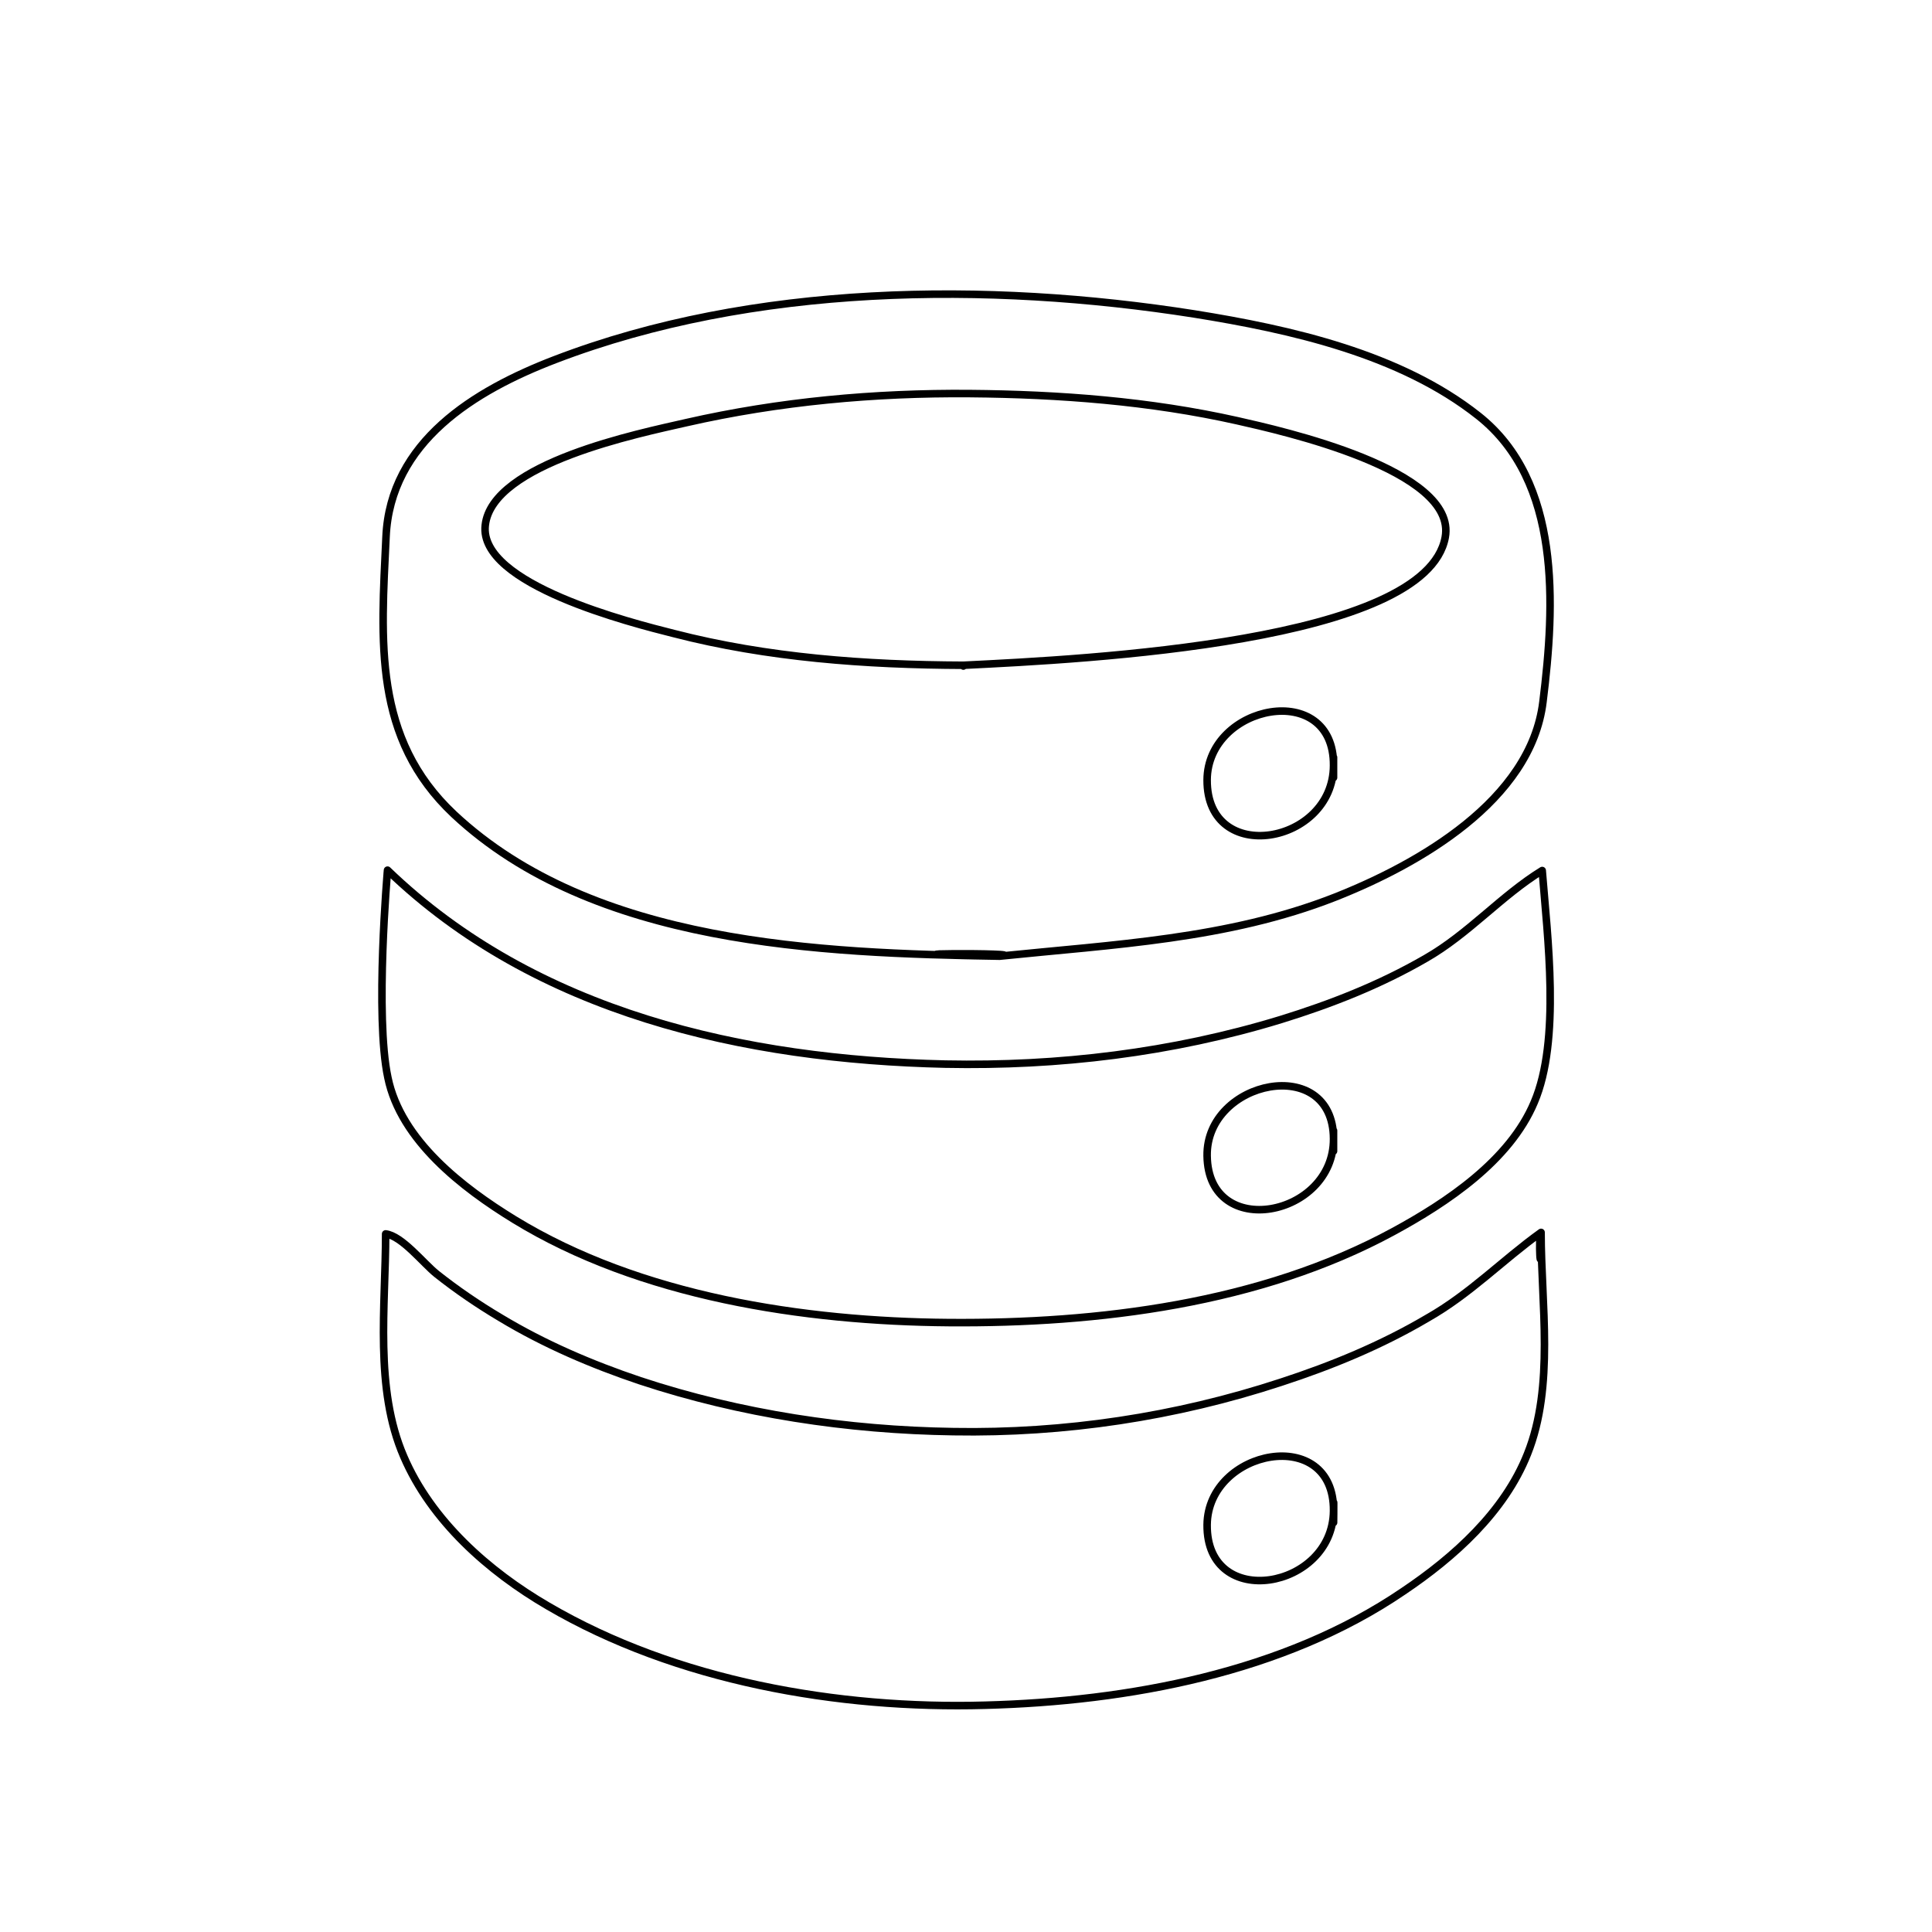 <?xml version="1.0" encoding="utf-8"?>
<!-- Generator: Adobe Illustrator 19.2.1, SVG Export Plug-In . SVG Version: 6.00 Build 0)  -->
<svg version="1.1" id="Layer_1" xmlns="http://www.w3.org/2000/svg" xmlns:xlink="http://www.w3.org/1999/xlink" x="0px" y="0px"
	 viewBox="0 0 512 512" style="enable-background:new 0 0 512 512;" xml:space="preserve">
<style type="text/css">
	.st0{fill:none;stroke:#000000;stroke-width:2;stroke-linecap:round;stroke-linejoin:round;stroke-miterlimit:10;}
</style>
<path class="st0" d="M264.9,253.4c-47.6-0.8-107.6-3-144.6-37.6c-21.5-20.2-19.3-45.8-18-73.5c1.1-25.2,23.4-38.8,44.8-47
	c52.4-20.1,114.7-20.7,169.4-12.1c25.6,4.1,54.6,10.6,75.3,27c22,17.4,20.3,50.1,17.1,75.8c-3.2,26.2-33.1,43.1-55.2,51.8
	C325.4,248.9,295,250.3,264.9,253.4C222.6,252.7,275.1,252.4,264.9,253.4z M255.3,176.3c32.9-1.6,122.6-6.1,127.7-33.9
	c3.3-17.9-43.6-28.3-55.1-30.9c-23.2-5.2-47.1-7-70.9-7.2c-25.2-0.2-50.5,2.1-75.1,7.7c-12.2,2.8-51.5,10.7-53.3,27.2
	c-1.8,15.7,38.9,25.9,50,28.7C203.4,174.3,229.4,176.2,255.3,176.3C255.3,176.8,255.3,176.3,255.3,176.3z M353.4,202.9
	c0.2-22.9-33.4-16.3-33.5,3.8C319.8,229.7,353.3,223.8,353.4,202.9C353.4,194.6,353.4,213.2,353.4,202.9z"/>
<path class="st0" d="M408.4,326.6c0,18.9,3.6,40.7-3.6,58.7c-6.1,15.4-19.5,27.4-32.9,36.4c-31.7,21.6-73,29.2-110.8,30.2
	c-39,1.1-81.9-6.4-115.9-26.3c-15.8-9.2-30.9-22.6-38.2-39.6c-7.8-18-4.8-39.9-4.8-59c4.3,0.5,10,7.8,13.5,10.6
	c5.3,4.2,11,8.1,16.9,11.6c11.6,7,24.2,12.4,37,16.7c26.6,8.8,55.1,13.1,83.1,13.5c29.4,0.5,58.8-3.9,86.8-13.1
	c13.5-4.4,26.6-9.8,38.8-17C389.6,342.9,398.1,334,408.4,326.6C408.4,342.2,407.6,327.2,408.4,326.6z M353.4,400.4
	c0.2-22.9-33.3-16.4-33.5,3.7C319.7,427.1,353.2,421.2,353.4,400.4C353.5,392.1,353.4,410.5,353.4,400.4z"/>
<path class="st0" d="M102.7,230.6c39.3,37.9,94.6,50.2,147.8,51.4c30,0.6,60.1-3,88.9-11.8c13.3-4.1,26.3-9.2,38.4-16.2
	c11.4-6.5,20-16.6,30.9-23.3c1.4,17.6,4.9,45-2.1,61.4c-6.5,15.5-23.2,26.6-37.4,34.3c-35.2,19.1-78.2,24.4-117.7,24.1
	c-38.5-0.3-81.9-6.9-115.2-27.3c-13.7-8.4-30.1-21-33.5-37.6C99.3,269.3,102.7,230.6,102.7,230.6S102.5,232.8,102.7,230.6z
	 M353.4,301.8c-0.1-22.6-33.8-15.6-33.5,4.5C320.2,329,353.5,322.5,353.4,301.8C353.4,293.5,353.4,312.3,353.4,301.8z"/>
</svg>
